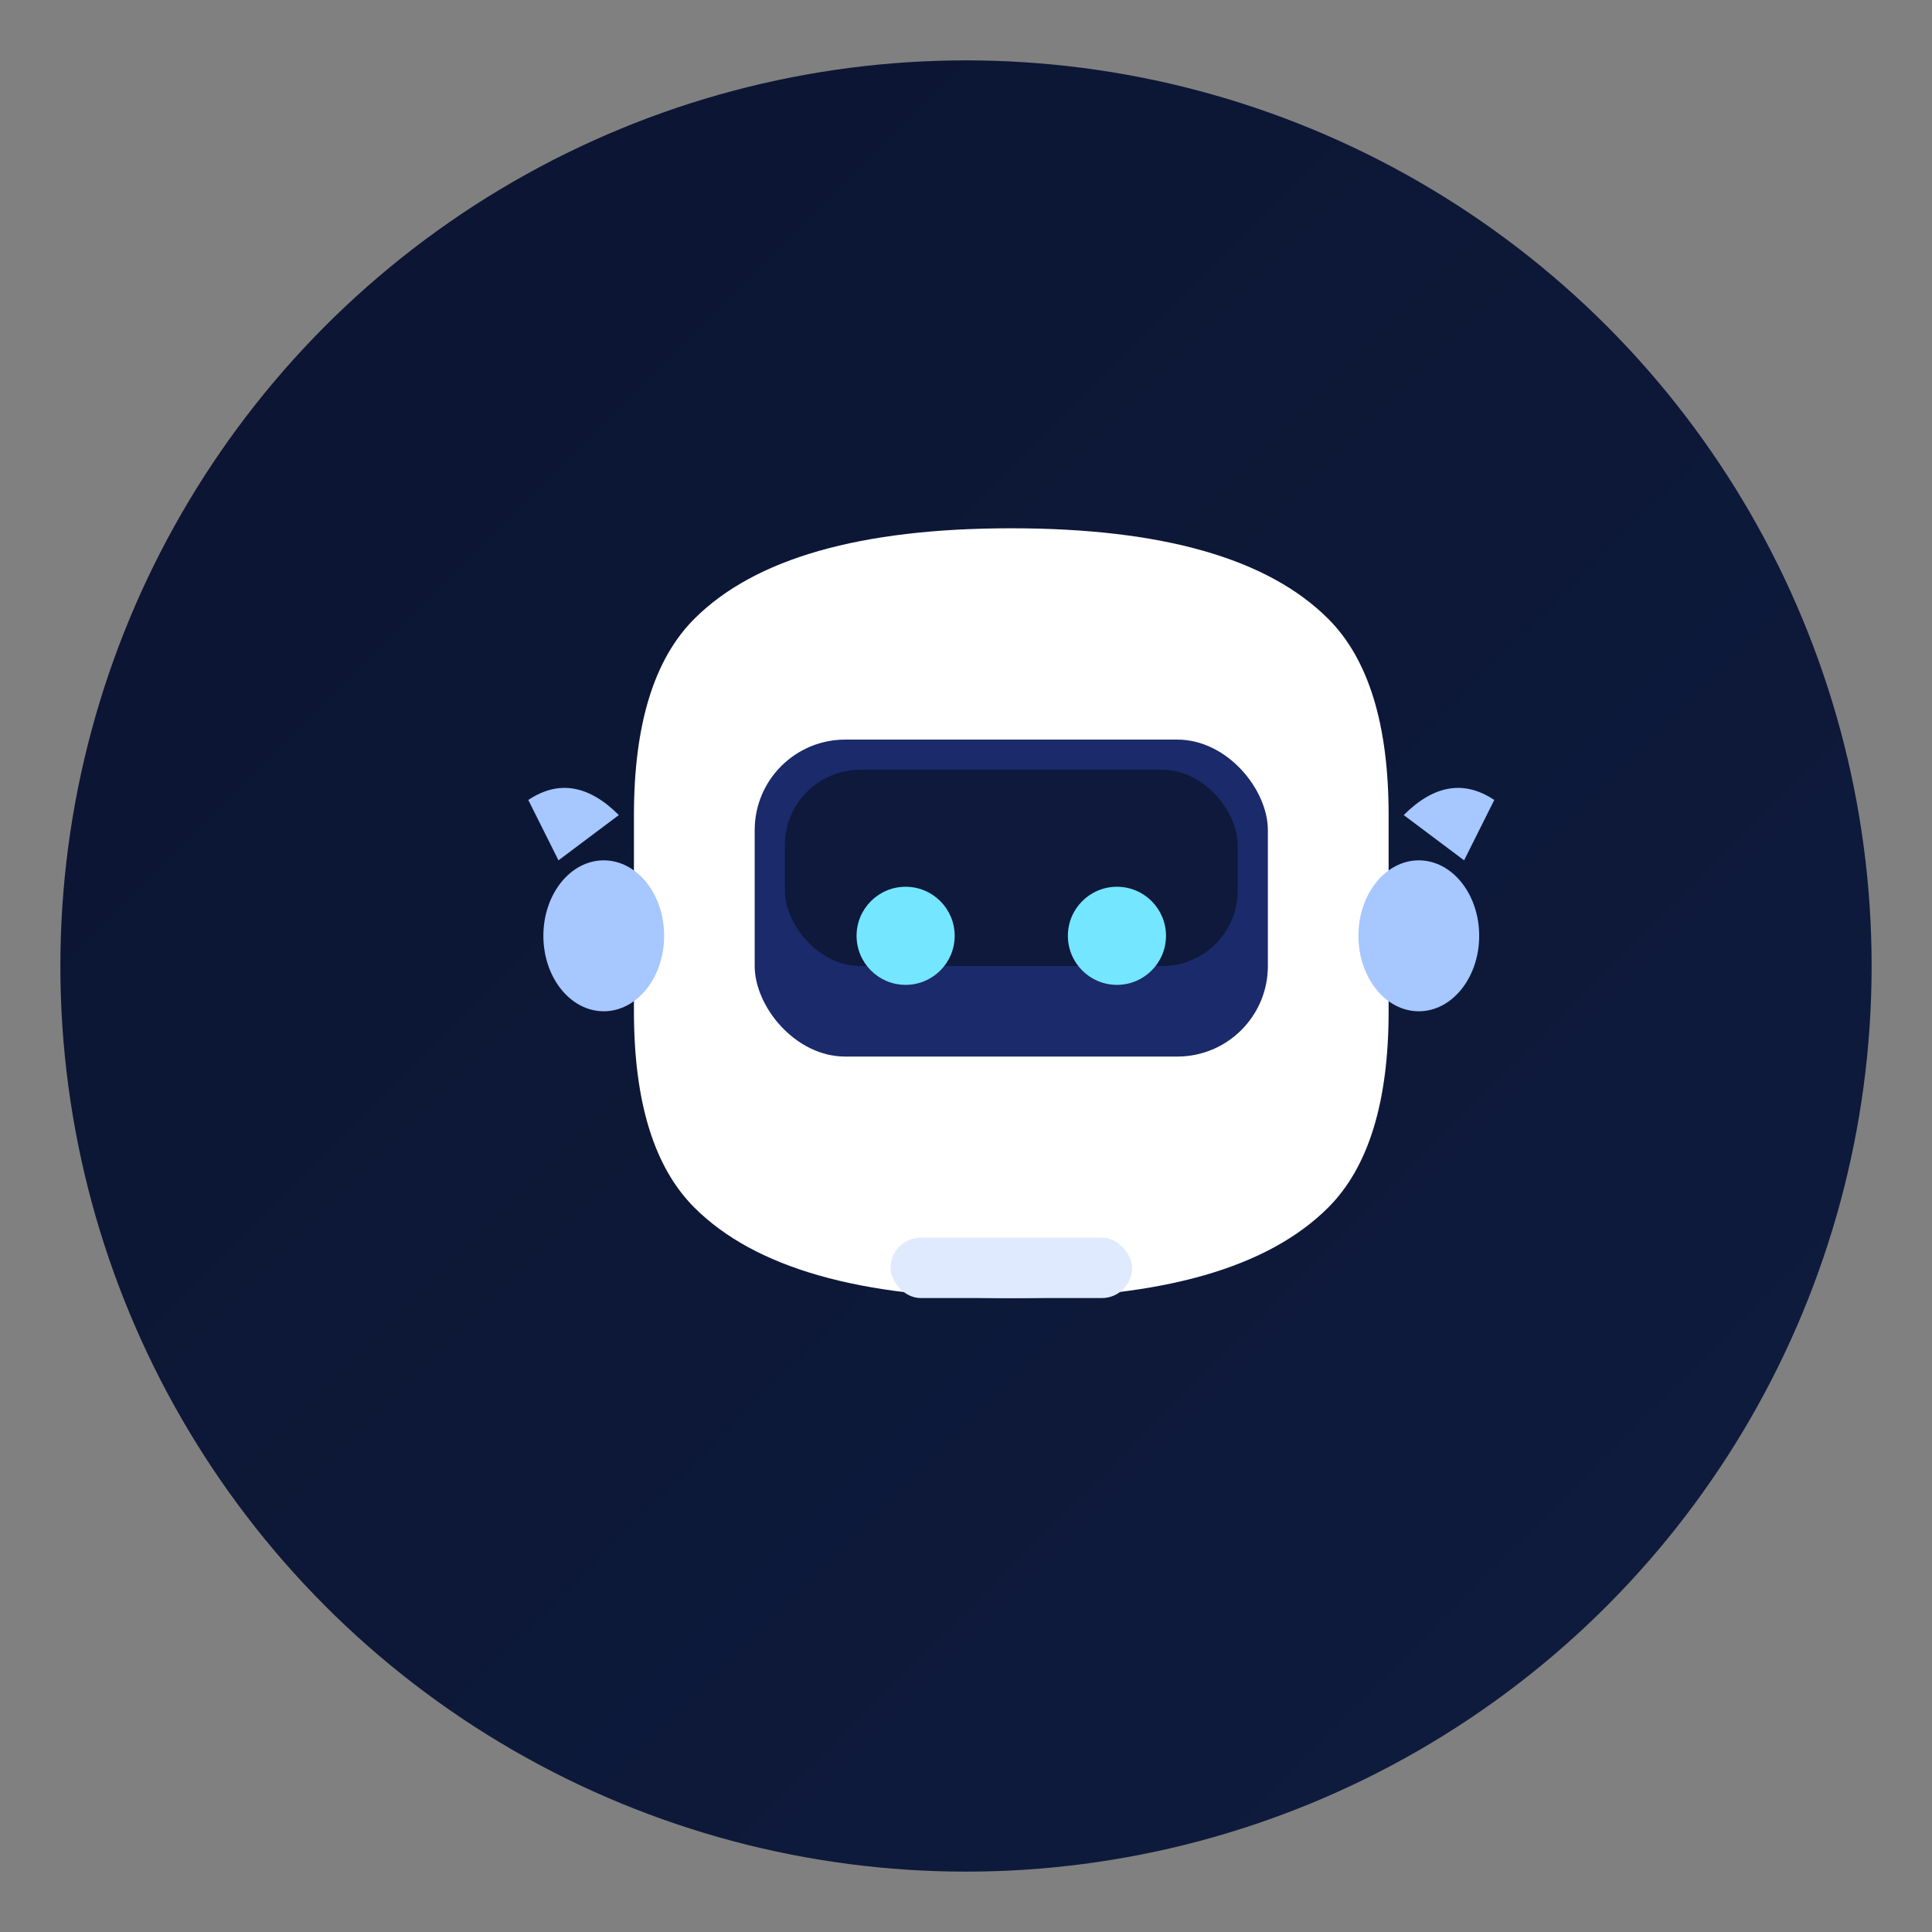 <?xml version="1.0" encoding="UTF-8" standalone="no"?>
<svg xmlns="http://www.w3.org/2000/svg" width="256" height="256" viewBox="0 0 256 256" version="1.2" baseProfile="tiny">
  <rect x="0" y="0" width="256" height="256" fill="#808080" stroke="none"/>
  <defs>
    <linearGradient id="bg" x1="0" y1="0" x2="1" y2="1">
      <stop offset="0" stop-color="#0b1431"/>
      <stop offset="1" stop-color="#0f1c3f"/>
    </linearGradient>
  </defs>
  <circle cx="128" cy="128" r="120" fill="url(#bg)"/>
  <g transform="translate(64,64)">
    <path d="M28 18 Q40 6 70 6 Q100 6 112 18 Q120 26 120 44 L120 70 Q120 88 112 96 Q100 108 70 108 Q40 108 28 96 Q20 88 20 70 L20 44 Q20 26 28 18 Z" fill="#ffffff"/>
    <rect x="36" y="34" width="68" height="42" rx="12" ry="12" fill="#1a2a6b"/>
    <rect x="40" y="38" width="60" height="26" rx="10" ry="10" fill="#0d1837" opacity="0.9"/>
    <circle cx="56" cy="60" r="6.5" fill="#75e6ff"/>
    <circle cx="84" cy="60" r="6.5" fill="#75e6ff"/>
    <ellipse cx="16" cy="60" rx="8" ry="10" fill="#a6c7ff"/>
    <ellipse cx="124" cy="60" rx="8" ry="10" fill="#a6c7ff"/>
    <path d="M10 50 L6 42 Q12 38 18 44 Z" fill="#a6c7ff"/>
    <path d="M130 50 L134 42 Q128 38 122 44 Z" fill="#a6c7ff"/>
    <rect x="54" y="100" width="32" height="8" rx="4" ry="4" fill="#dfeaff"/>
  </g>
  <title>Boots Agent AI - BIMI Mark (Bot Head)</title>
  <desc>Vector-only simplified robot head for Boots Agent AI, BIMI-friendly SVG Tiny 1.2.</desc>
</svg>
